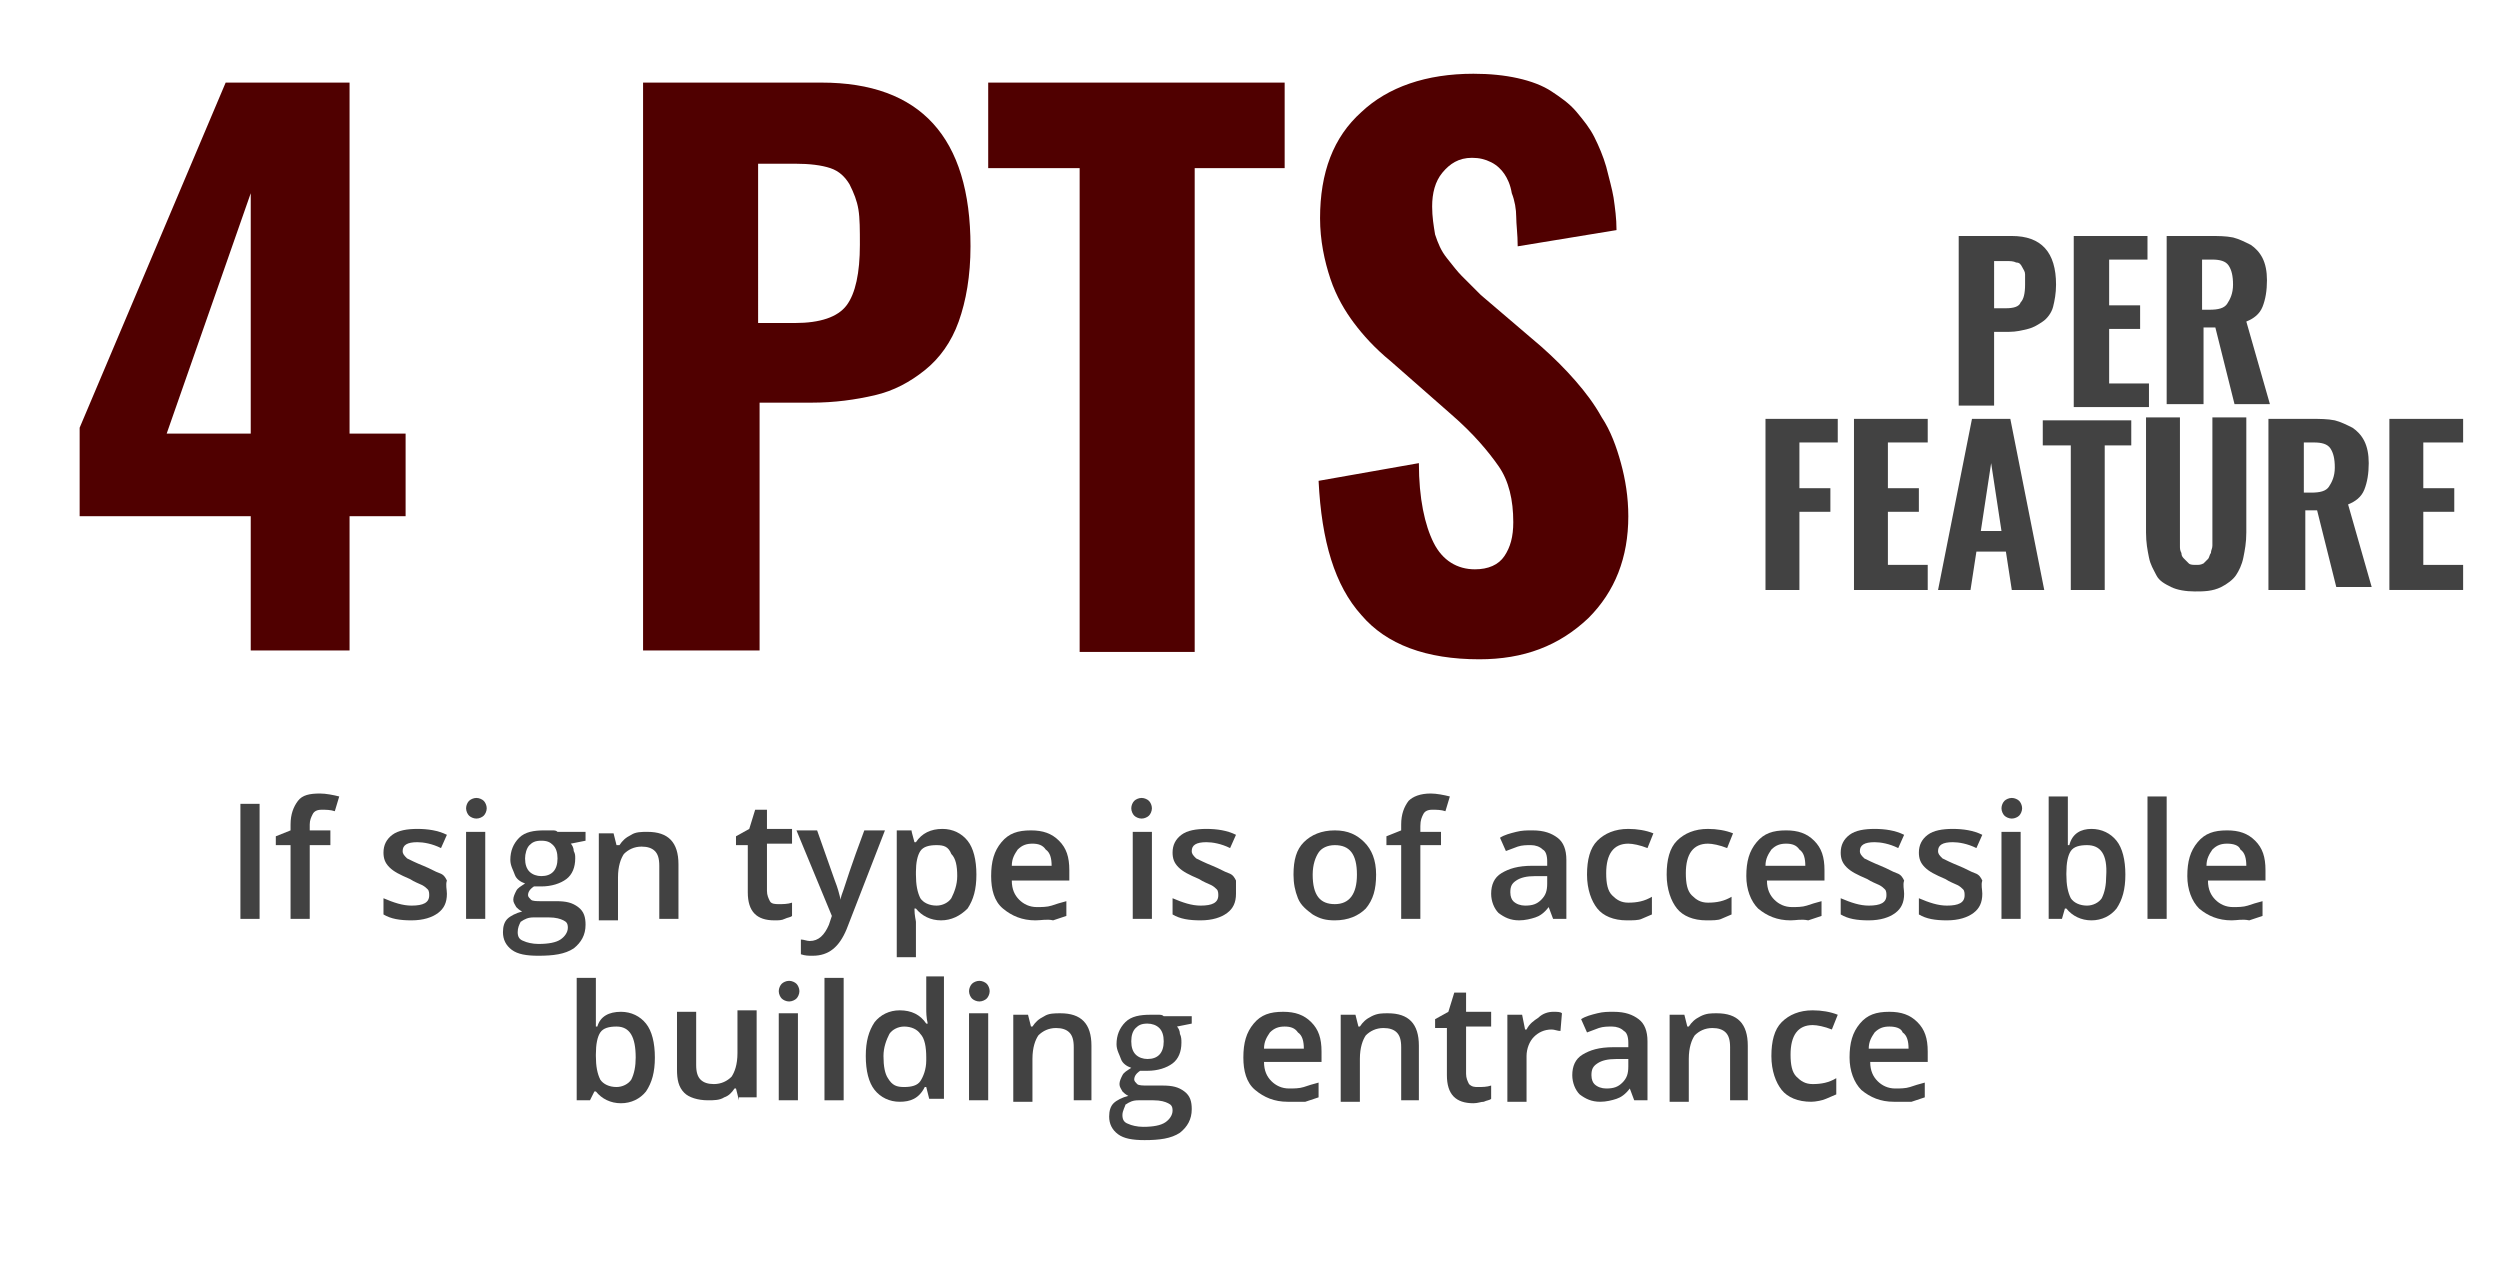 <?xml version="1.0" encoding="utf-8"?>
<!-- Generator: Adobe Illustrator 23.1.0, SVG Export Plug-In . SVG Version: 6.00 Build 0)  -->
<svg version="1.1" id="Layer_1" xmlns="http://www.w3.org/2000/svg" xmlns:xlink="http://www.w3.org/1999/xlink" x="0px" y="0px"
	 viewBox="0 0 169.5 86.2" style="enable-background:new 0 0 169.5 86.2;" xml:space="preserve">
<style type="text/css">
	.st0{fill:#500000;}
	.st1{fill:#424242;}
	.st2{fill:none;}
</style>
<g>
	<g>
		<g>
			<path class="st0" d="M17,44.1V35H5.4v-6l9.9-23.4h8.4v23.8h3.8V35h-3.8v9.1H17z M11.3,29.4H17V13.1L11.3,29.4z"/>
			<path class="st0" d="M43.6,44.1V5.6h12.1c6.7,0,10.1,3.7,10.1,11.1c0,2-0.3,3.7-0.8,5.1s-1.3,2.5-2.3,3.3c-1,0.8-2.1,1.4-3.4,1.7
				s-2.7,0.5-4.3,0.5h-3.5v16.8H43.6z M51.4,21.9h2.5c1.7,0,2.9-0.4,3.5-1.2c0.6-0.8,0.9-2.2,0.9-4.1c0-1,0-1.8-0.1-2.4
				c-0.1-0.6-0.3-1.1-0.6-1.7c-0.3-0.5-0.7-0.9-1.3-1.1c-0.6-0.2-1.4-0.3-2.4-0.3h-2.5V21.9z"/>
			<path class="st0" d="M73.2,44.1V11.4H67V5.6h20.1v5.8H81v32.8H73.2z"/>
			<path class="st0" d="M100.3,44.7c-3.6,0-6.3-1-8-3c-1.8-2-2.7-5-2.9-9.1l6.8-1.2c0,2.4,0.4,4.2,1,5.4c0.6,1.2,1.6,1.8,2.8,1.8
				c0.9,0,1.6-0.3,2-0.9c0.4-0.6,0.6-1.3,0.6-2.3c0-1.5-0.3-2.8-1-3.8c-0.7-1-1.7-2.2-3.2-3.5l-4.1-3.6c-1.1-0.9-1.9-1.8-2.5-2.6
				s-1.2-1.8-1.6-3c-0.4-1.2-0.7-2.6-0.7-4.1c0-3.1,0.9-5.5,2.8-7.2c1.8-1.7,4.4-2.6,7.6-2.6c1.1,0,2.1,0.1,3,0.3
				c0.9,0.2,1.7,0.5,2.3,0.9c0.6,0.4,1.2,0.8,1.7,1.4c0.5,0.6,0.9,1.1,1.2,1.7c0.3,0.6,0.6,1.3,0.8,2c0.2,0.8,0.4,1.5,0.5,2.1
				c0.1,0.7,0.2,1.4,0.2,2.2l-6.7,1.1c0-0.8-0.1-1.5-0.1-2c0-0.5-0.1-1.1-0.3-1.6c-0.1-0.6-0.3-1-0.5-1.3c-0.2-0.3-0.5-0.6-0.9-0.8
				s-0.8-0.3-1.3-0.3c-0.9,0-1.5,0.4-2,1c-0.5,0.6-0.7,1.4-0.7,2.3c0,0.7,0.1,1.3,0.2,1.9c0.2,0.6,0.4,1.1,0.8,1.6
				c0.4,0.5,0.7,0.9,1,1.2c0.3,0.3,0.7,0.7,1.3,1.3l4.1,3.5c0.9,0.8,1.6,1.5,2.3,2.3s1.3,1.6,1.8,2.5c0.6,0.9,1,2,1.3,3.1
				c0.3,1.1,0.5,2.3,0.5,3.6c0,2.8-0.9,5.1-2.7,6.9C105.7,43.8,103.3,44.7,100.3,44.7z"/>
		</g>
		<g>
			<path class="st1" d="M132.8,27.6V16h3.6c2,0,3,1.1,3,3.3c0,0.6-0.1,1.1-0.2,1.5s-0.4,0.8-0.7,1s-0.6,0.4-1,0.5
				c-0.4,0.1-0.8,0.2-1.3,0.2h-1v5H132.8z M135.2,20.9h0.8c0.5,0,0.9-0.1,1-0.4c0.2-0.2,0.3-0.6,0.3-1.2c0-0.3,0-0.5,0-0.7
				c0-0.2-0.1-0.3-0.2-0.5c-0.1-0.2-0.2-0.3-0.4-0.3c-0.2-0.1-0.4-0.1-0.7-0.1h-0.8V20.9z"/>
			<path class="st1" d="M140.6,27.6V16h5v1.6H143v3.1h2.1v1.6H143V26h2.7v1.6H140.6z"/>
			<path class="st1" d="M146.9,27.6V16h2.9c0.6,0,1.1,0,1.6,0.1c0.4,0.1,0.8,0.3,1.2,0.5c0.3,0.2,0.6,0.5,0.8,0.9s0.3,0.9,0.3,1.5
				c0,0.7-0.1,1.3-0.3,1.8c-0.2,0.5-0.6,0.8-1.1,1l1.6,5.6h-2.4l-1.3-5.2h-0.8v5.2H146.9z M149.2,21h0.6c0.6,0,1-0.1,1.2-0.4
				c0.2-0.3,0.4-0.7,0.4-1.3c0-0.6-0.1-1-0.3-1.3c-0.2-0.3-0.6-0.4-1.1-0.4h-0.7V21z"/>
			<path class="st1" d="M119.7,40V28.4h4.9V30H122v3.1h2.1v1.6H122V40H119.7z"/>
			<path class="st1" d="M125.7,40V28.4h5v1.6h-2.7v3.1h2.1v1.6h-2.1v3.6h2.7V40H125.7z"/>
			<path class="st1" d="M131.4,40l2.3-11.6h2.6l2.3,11.6h-2.2l-0.4-2.6H134l-0.4,2.6H131.4z M134.3,36h1.4l-0.7-4.6L134.3,36z"/>
			<path class="st1" d="M140.4,40v-9.8h-1.9v-1.7h6v1.7h-1.8V40H140.4z"/>
			<path class="st1" d="M148.8,40.1c-0.6,0-1.2-0.1-1.6-0.3c-0.4-0.2-0.8-0.4-1-0.8s-0.4-0.7-0.5-1.2c-0.1-0.5-0.2-1-0.2-1.7v-7.8
				h2.3v8.1c0,0.2,0,0.4,0,0.6c0,0.2,0,0.3,0.1,0.5c0,0.2,0.1,0.3,0.2,0.4c0.1,0.1,0.2,0.2,0.3,0.3c0.1,0.1,0.3,0.1,0.5,0.1
				c0.2,0,0.3,0,0.5-0.1c0.1-0.1,0.2-0.2,0.3-0.3s0.1-0.3,0.2-0.4c0-0.2,0.1-0.3,0.1-0.5c0-0.2,0-0.3,0-0.6v-8.1h2.3v7.8
				c0,0.7-0.1,1.2-0.2,1.7c-0.1,0.5-0.3,0.9-0.5,1.2c-0.2,0.3-0.6,0.6-1,0.8C150,40.1,149.4,40.1,148.8,40.1z"/>
			<path class="st1" d="M153.8,40V28.4h2.9c0.6,0,1.1,0,1.6,0.1c0.4,0.1,0.8,0.3,1.2,0.5c0.3,0.2,0.6,0.5,0.8,0.9s0.3,0.9,0.3,1.5
				c0,0.7-0.1,1.3-0.3,1.8c-0.2,0.5-0.6,0.8-1.1,1l1.6,5.6h-2.4l-1.3-5.2h-0.8V40H153.8z M156.1,33.4h0.6c0.6,0,1-0.1,1.2-0.4
				c0.2-0.3,0.4-0.7,0.4-1.3c0-0.6-0.1-1-0.3-1.3c-0.2-0.3-0.6-0.4-1.1-0.4h-0.7V33.4z"/>
			<path class="st1" d="M162,40V28.4h5v1.6h-2.7v3.1h2.1v1.6h-2.1v3.6h2.7V40H162z"/>
		</g>
	</g>
	<g>
		<rect x="3.9" y="52.9" class="st2" width="161.6" height="30.4"/>
		<path class="st1" d="M16.3,62.3v-7.8h1.3v7.8H16.3z"/>
		<path class="st1" d="M22.5,57.3H21v5h-1.3v-5h-1v-0.6l1-0.4v-0.4c0-0.7,0.2-1.2,0.5-1.6s0.8-0.5,1.5-0.5c0.4,0,0.9,0.1,1.3,0.2
			l-0.3,1c-0.3-0.1-0.6-0.1-0.9-0.1c-0.3,0-0.5,0.1-0.6,0.3S21,55.6,21,55.9v0.4h1.4V57.3z"/>
		<path class="st1" d="M30.3,60.6c0,0.6-0.2,1-0.6,1.3s-1,0.5-1.8,0.5c-0.8,0-1.4-0.1-1.9-0.4v-1.1c0.7,0.3,1.3,0.5,1.9,0.5
			c0.8,0,1.2-0.2,1.2-0.7c0-0.1,0-0.3-0.1-0.4c-0.1-0.1-0.2-0.2-0.4-0.3c-0.2-0.1-0.5-0.2-0.8-0.4c-0.7-0.3-1.1-0.5-1.4-0.8
			s-0.4-0.6-0.4-1c0-0.5,0.2-0.9,0.6-1.2s1-0.4,1.7-0.4c0.7,0,1.4,0.1,2,0.4l-0.4,0.9c-0.6-0.3-1.2-0.4-1.6-0.4c-0.7,0-1,0.2-1,0.6
			c0,0.2,0.1,0.3,0.3,0.5c0.2,0.1,0.6,0.3,1.1,0.5c0.5,0.2,0.8,0.4,1.1,0.5s0.4,0.3,0.5,0.5C30.2,60,30.3,60.3,30.3,60.6z"/>
		<path class="st1" d="M31.6,54.8c0-0.2,0.1-0.4,0.2-0.5c0.1-0.1,0.3-0.2,0.5-0.2c0.2,0,0.4,0.1,0.5,0.2c0.1,0.1,0.2,0.3,0.2,0.5
			c0,0.2-0.1,0.4-0.2,0.5c-0.1,0.1-0.3,0.2-0.5,0.2c-0.2,0-0.4-0.1-0.5-0.2S31.6,55,31.6,54.8z M32.9,62.3h-1.3v-5.9h1.3V62.3z"/>
		<path class="st1" d="M39.7,56.3V57l-1,0.2c0.1,0.1,0.2,0.3,0.2,0.5C39,57.9,39,58,39,58.2c0,0.6-0.2,1.1-0.6,1.4
			c-0.4,0.3-1,0.5-1.7,0.5c-0.2,0-0.4,0-0.5,0c-0.3,0.2-0.4,0.4-0.4,0.6c0,0.1,0.1,0.2,0.2,0.3c0.1,0.1,0.4,0.1,0.7,0.1h1
			c0.7,0,1.1,0.1,1.5,0.4s0.5,0.7,0.5,1.2c0,0.7-0.3,1.2-0.8,1.6c-0.6,0.4-1.4,0.5-2.4,0.5c-0.8,0-1.4-0.1-1.8-0.4
			c-0.4-0.3-0.6-0.7-0.6-1.2c0-0.4,0.1-0.7,0.3-0.9c0.2-0.2,0.6-0.4,1-0.5c-0.2-0.1-0.3-0.2-0.4-0.3c-0.1-0.2-0.2-0.3-0.2-0.5
			c0-0.2,0.1-0.4,0.2-0.6s0.3-0.3,0.6-0.5c-0.3-0.1-0.6-0.3-0.7-0.6s-0.3-0.6-0.3-1c0-0.6,0.2-1.1,0.6-1.5c0.4-0.4,1-0.5,1.7-0.5
			c0.2,0,0.3,0,0.5,0c0.2,0,0.3,0,0.4,0.1H39.7z M35.1,63.2c0,0.3,0.1,0.5,0.4,0.6c0.2,0.1,0.6,0.2,1,0.2c0.7,0,1.2-0.1,1.5-0.3
			s0.5-0.5,0.5-0.8c0-0.3-0.1-0.4-0.3-0.5c-0.2-0.1-0.5-0.2-1-0.2h-1c-0.4,0-0.6,0.1-0.9,0.3C35.2,62.7,35.1,62.9,35.1,63.2z
			 M35.6,58.2c0,0.4,0.1,0.7,0.3,0.9c0.2,0.2,0.5,0.3,0.8,0.3c0.7,0,1.1-0.4,1.1-1.2c0-0.4-0.1-0.7-0.3-0.9S37.1,57,36.7,57
			c-0.4,0-0.6,0.1-0.8,0.3C35.7,57.5,35.6,57.9,35.6,58.2z"/>
		<path class="st1" d="M46,62.3h-1.3v-3.6c0-0.5-0.1-0.8-0.3-1c-0.2-0.2-0.5-0.3-0.9-0.3c-0.5,0-0.9,0.2-1.2,0.5
			c-0.2,0.3-0.4,0.8-0.4,1.6v2.9h-1.3v-5.9h1l0.2,0.8H42c0.2-0.3,0.4-0.5,0.8-0.7c0.3-0.2,0.7-0.2,1.1-0.2c1.4,0,2.1,0.7,2.1,2.2
			V62.3z"/>
		<path class="st1" d="M52.8,61.3c0.3,0,0.6,0,0.9-0.1v0.9c-0.1,0.1-0.3,0.1-0.5,0.2s-0.4,0.1-0.7,0.1c-1.2,0-1.8-0.6-1.8-1.9v-3.2
			h-0.8v-0.6l0.9-0.5l0.4-1.3H52v1.3h1.7v1H52v3.2c0,0.3,0.1,0.5,0.2,0.7S52.6,61.3,52.8,61.3z"/>
		<path class="st1" d="M54,56.3h1.4l1.2,3.4c0.2,0.5,0.3,0.9,0.4,1.3h0c0-0.2,0.1-0.4,0.2-0.7c0.1-0.3,0.5-1.6,1.4-4h1.4L57.4,63
			c-0.5,1.2-1.2,1.8-2.3,1.8c-0.3,0-0.5,0-0.8-0.1v-1c0.2,0,0.4,0.1,0.6,0.1c0.6,0,1-0.4,1.3-1.1l0.2-0.6L54,56.3z"/>
		<path class="st1" d="M63.8,62.4c-0.7,0-1.3-0.3-1.7-0.8H62c0,0.5,0.1,0.8,0.1,0.9v2.4h-1.3v-8.6h1c0,0.1,0.1,0.4,0.2,0.8h0.1
			c0.4-0.6,1-0.9,1.8-0.9c0.7,0,1.3,0.3,1.7,0.8s0.6,1.3,0.6,2.3c0,1-0.2,1.7-0.6,2.3C65.1,62.1,64.5,62.4,63.8,62.4z M63.5,57.3
			c-0.5,0-0.9,0.1-1.1,0.4c-0.2,0.3-0.3,0.8-0.3,1.4v0.2c0,0.7,0.1,1.2,0.3,1.6c0.2,0.3,0.6,0.5,1.1,0.5c0.4,0,0.8-0.2,1-0.5
			c0.2-0.4,0.4-0.9,0.4-1.5c0-0.7-0.1-1.2-0.4-1.5C64.3,57.4,64,57.3,63.5,57.3z"/>
		<path class="st1" d="M70.2,62.4c-0.9,0-1.6-0.3-2.2-0.8s-0.8-1.3-0.8-2.2c0-1,0.2-1.7,0.7-2.3c0.5-0.6,1.1-0.8,2-0.8
			c0.8,0,1.4,0.2,1.9,0.7s0.7,1.1,0.7,2v0.7h-3.9c0,0.6,0.2,1,0.5,1.3s0.7,0.5,1.2,0.5c0.3,0,0.7,0,1-0.1c0.3-0.1,0.6-0.2,1-0.3v1
			c-0.3,0.1-0.6,0.2-0.9,0.3C71,62.3,70.6,62.4,70.2,62.4z M70,57.2c-0.4,0-0.7,0.1-1,0.4c-0.2,0.3-0.4,0.6-0.4,1.1h2.7
			c0-0.5-0.1-0.9-0.4-1.1C70.7,57.3,70.4,57.2,70,57.2z"/>
		<path class="st1" d="M76.7,54.8c0-0.2,0.1-0.4,0.2-0.5c0.1-0.1,0.3-0.2,0.5-0.2c0.2,0,0.4,0.1,0.5,0.2c0.1,0.1,0.2,0.3,0.2,0.5
			c0,0.2-0.1,0.4-0.2,0.5c-0.1,0.1-0.3,0.2-0.5,0.2c-0.2,0-0.4-0.1-0.5-0.2S76.7,55,76.7,54.8z M78.1,62.3h-1.3v-5.9h1.3V62.3z"/>
		<path class="st1" d="M83.8,60.6c0,0.6-0.2,1-0.6,1.3s-1,0.5-1.8,0.5c-0.8,0-1.4-0.1-1.9-0.4v-1.1c0.7,0.3,1.3,0.5,1.9,0.5
			c0.8,0,1.2-0.2,1.2-0.7c0-0.1,0-0.3-0.1-0.4c-0.1-0.1-0.2-0.2-0.4-0.3c-0.2-0.1-0.5-0.2-0.8-0.4c-0.7-0.3-1.1-0.5-1.4-0.8
			s-0.4-0.6-0.4-1c0-0.5,0.2-0.9,0.6-1.2s1-0.4,1.7-0.4c0.7,0,1.4,0.1,2,0.4l-0.4,0.9c-0.6-0.3-1.2-0.4-1.6-0.4c-0.7,0-1,0.2-1,0.6
			c0,0.2,0.1,0.3,0.3,0.5c0.2,0.1,0.6,0.3,1.1,0.5c0.5,0.2,0.8,0.4,1.1,0.5s0.4,0.3,0.5,0.5C83.8,60,83.8,60.3,83.8,60.6z"/>
		<path class="st1" d="M93.3,59.3c0,1-0.2,1.7-0.7,2.3c-0.5,0.5-1.2,0.8-2.1,0.8c-0.6,0-1-0.1-1.5-0.4c-0.4-0.3-0.8-0.6-1-1.1
			c-0.2-0.5-0.3-1-0.3-1.6c0-1,0.2-1.7,0.7-2.2c0.5-0.5,1.2-0.8,2.1-0.8c0.9,0,1.5,0.3,2,0.8C93,57.6,93.3,58.3,93.3,59.3z M89,59.3
			c0,1.4,0.5,2,1.5,2c1,0,1.5-0.7,1.5-2c0-1.4-0.5-2-1.5-2c-0.5,0-0.9,0.2-1.1,0.5S89,58.6,89,59.3z"/>
		<path class="st1" d="M97.7,57.3h-1.4v5H95v-5h-1v-0.6l1-0.4v-0.4c0-0.7,0.2-1.2,0.5-1.6c0.3-0.3,0.8-0.5,1.5-0.5
			c0.4,0,0.9,0.1,1.3,0.2L98,55c-0.3-0.1-0.6-0.1-0.9-0.1c-0.3,0-0.5,0.1-0.6,0.3c-0.1,0.2-0.2,0.4-0.2,0.8v0.4h1.4V57.3z"/>
		<path class="st1" d="M105.3,62.3l-0.3-0.8h0c-0.3,0.4-0.6,0.6-0.9,0.7c-0.3,0.1-0.7,0.2-1.1,0.2c-0.6,0-1-0.2-1.4-0.5
			c-0.3-0.3-0.5-0.8-0.5-1.3c0-0.6,0.2-1.1,0.7-1.4s1.1-0.5,2.1-0.5l1,0v-0.3c0-0.4-0.1-0.7-0.3-0.8c-0.2-0.2-0.5-0.3-0.8-0.3
			c-0.3,0-0.6,0-0.9,0.1c-0.3,0.1-0.5,0.2-0.8,0.3l-0.4-0.9c0.3-0.2,0.7-0.3,1.1-0.4c0.4-0.1,0.7-0.1,1.1-0.1c0.8,0,1.3,0.2,1.7,0.5
			c0.4,0.3,0.6,0.8,0.6,1.5v4H105.3z M103.4,61.4c0.5,0,0.8-0.1,1.1-0.4c0.3-0.3,0.4-0.6,0.4-1.1v-0.5l-0.8,0c-0.6,0-1,0.1-1.3,0.3
			c-0.3,0.2-0.4,0.4-0.4,0.8c0,0.3,0.1,0.5,0.2,0.6C102.8,61.3,103.1,61.4,103.4,61.4z"/>
		<path class="st1" d="M110.3,62.4c-0.9,0-1.6-0.3-2-0.8s-0.7-1.3-0.7-2.3c0-1,0.2-1.8,0.7-2.3s1.2-0.8,2.1-0.8
			c0.6,0,1.2,0.1,1.7,0.3l-0.4,1c-0.5-0.2-1-0.3-1.3-0.3c-1,0-1.5,0.7-1.5,2c0,0.7,0.1,1.2,0.4,1.5s0.6,0.5,1.1,0.5
			c0.6,0,1.1-0.1,1.6-0.4V62c-0.2,0.1-0.5,0.2-0.7,0.3S110.7,62.4,110.3,62.4z"/>
		<path class="st1" d="M115.7,62.4c-0.9,0-1.6-0.3-2-0.8s-0.7-1.3-0.7-2.3c0-1,0.2-1.8,0.7-2.3s1.2-0.8,2.1-0.8
			c0.6,0,1.2,0.1,1.7,0.3l-0.4,1c-0.5-0.2-1-0.3-1.3-0.3c-1,0-1.5,0.7-1.5,2c0,0.7,0.1,1.2,0.4,1.5s0.6,0.5,1.1,0.5
			c0.6,0,1.1-0.1,1.6-0.4V62c-0.2,0.1-0.5,0.2-0.7,0.3S116.1,62.4,115.7,62.4z"/>
		<path class="st1" d="M121.4,62.4c-0.9,0-1.6-0.3-2.2-0.8c-0.5-0.5-0.8-1.3-0.8-2.2c0-1,0.2-1.7,0.7-2.3c0.5-0.6,1.1-0.8,2-0.8
			c0.8,0,1.4,0.2,1.9,0.7s0.7,1.1,0.7,2v0.7h-3.9c0,0.6,0.2,1,0.5,1.3s0.7,0.5,1.2,0.5c0.3,0,0.7,0,1-0.1s0.6-0.2,1-0.3v1
			c-0.3,0.1-0.6,0.2-0.9,0.3C122.1,62.3,121.8,62.4,121.4,62.4z M121.1,57.2c-0.4,0-0.7,0.1-1,0.4c-0.2,0.3-0.4,0.6-0.4,1.1h2.7
			c0-0.5-0.1-0.9-0.4-1.1C121.8,57.3,121.5,57.2,121.1,57.2z"/>
		<path class="st1" d="M129.1,60.6c0,0.6-0.2,1-0.6,1.3s-1,0.5-1.8,0.5c-0.8,0-1.4-0.1-1.9-0.4v-1.1c0.7,0.3,1.3,0.5,1.9,0.5
			c0.8,0,1.2-0.2,1.2-0.7c0-0.1,0-0.3-0.1-0.4c-0.1-0.1-0.2-0.2-0.4-0.3c-0.2-0.1-0.5-0.2-0.8-0.4c-0.7-0.3-1.1-0.5-1.4-0.8
			s-0.4-0.6-0.4-1c0-0.5,0.2-0.9,0.6-1.2c0.4-0.3,1-0.4,1.7-0.4c0.7,0,1.4,0.1,2,0.4l-0.4,0.9c-0.6-0.3-1.2-0.4-1.6-0.4
			c-0.7,0-1,0.2-1,0.6c0,0.2,0.1,0.3,0.3,0.5c0.2,0.1,0.6,0.3,1.1,0.5c0.5,0.2,0.8,0.4,1.1,0.5s0.4,0.3,0.5,0.5
			C129,60,129.1,60.3,129.1,60.6z"/>
		<path class="st1" d="M134.4,60.6c0,0.6-0.2,1-0.6,1.3s-1,0.5-1.8,0.5c-0.8,0-1.4-0.1-1.9-0.4v-1.1c0.7,0.3,1.3,0.5,1.9,0.5
			c0.8,0,1.2-0.2,1.2-0.7c0-0.1,0-0.3-0.1-0.4c-0.1-0.1-0.2-0.2-0.4-0.3c-0.2-0.1-0.5-0.2-0.8-0.4c-0.7-0.3-1.1-0.5-1.4-0.8
			s-0.4-0.6-0.4-1c0-0.5,0.2-0.9,0.6-1.2c0.4-0.3,1-0.4,1.7-0.4c0.7,0,1.4,0.1,2,0.4l-0.4,0.9c-0.6-0.3-1.2-0.4-1.6-0.4
			c-0.7,0-1,0.2-1,0.6c0,0.2,0.1,0.3,0.3,0.5c0.2,0.1,0.6,0.3,1.1,0.5c0.5,0.2,0.8,0.4,1.1,0.5s0.4,0.3,0.5,0.5
			C134.3,60,134.4,60.3,134.4,60.6z"/>
		<path class="st1" d="M135.7,54.8c0-0.2,0.1-0.4,0.2-0.5c0.1-0.1,0.3-0.2,0.5-0.2c0.2,0,0.4,0.1,0.5,0.2c0.1,0.1,0.2,0.3,0.2,0.5
			c0,0.2-0.1,0.4-0.2,0.5s-0.3,0.2-0.5,0.2c-0.2,0-0.4-0.1-0.5-0.2S135.7,55,135.7,54.8z M137,62.3h-1.3v-5.9h1.3V62.3z"/>
		<path class="st1" d="M141.8,56.2c0.7,0,1.3,0.3,1.7,0.8s0.6,1.3,0.6,2.3c0,1-0.2,1.7-0.6,2.3c-0.4,0.5-1,0.8-1.7,0.8
			c-0.7,0-1.3-0.3-1.7-0.8H140l-0.2,0.7h-0.9v-8.3h1.3v2c0,0.1,0,0.4,0,0.7c0,0.3,0,0.5,0,0.6h0.1C140.5,56.5,141.1,56.2,141.8,56.2
			z M141.5,57.3c-0.5,0-0.9,0.1-1.1,0.4s-0.3,0.8-0.3,1.5v0.1c0,0.7,0.1,1.2,0.3,1.6c0.2,0.3,0.6,0.5,1.1,0.5c0.4,0,0.8-0.2,1-0.5
			c0.2-0.4,0.3-0.9,0.3-1.5C142.9,57.9,142.4,57.3,141.5,57.3z"/>
		<path class="st1" d="M146.9,62.3h-1.3v-8.3h1.3V62.3z"/>
		<path class="st1" d="M151.3,62.4c-0.9,0-1.6-0.3-2.2-0.8c-0.5-0.5-0.8-1.3-0.8-2.2c0-1,0.2-1.7,0.7-2.3c0.5-0.6,1.1-0.8,2-0.8
			c0.8,0,1.4,0.2,1.9,0.7s0.7,1.1,0.7,2v0.7h-3.9c0,0.6,0.2,1,0.5,1.3s0.7,0.5,1.2,0.5c0.3,0,0.7,0,1-0.1s0.6-0.2,1-0.3v1
			c-0.3,0.1-0.6,0.2-0.9,0.3C152,62.3,151.7,62.4,151.3,62.4z M151,57.2c-0.4,0-0.7,0.1-1,0.4c-0.2,0.3-0.4,0.6-0.4,1.1h2.7
			c0-0.5-0.1-0.9-0.4-1.1C151.8,57.3,151.4,57.2,151,57.2z"/>
		<path class="st1" d="M42.1,68.6c0.7,0,1.3,0.3,1.7,0.8s0.6,1.3,0.6,2.3c0,1-0.2,1.7-0.6,2.3c-0.4,0.5-1,0.8-1.7,0.8
			c-0.7,0-1.3-0.3-1.7-0.8h-0.1L40,74.6h-0.9v-8.3h1.3v2c0,0.1,0,0.4,0,0.7s0,0.5,0,0.6h0.1C40.7,68.9,41.3,68.6,42.1,68.6z
			 M41.8,69.6c-0.5,0-0.9,0.1-1.1,0.4s-0.3,0.8-0.3,1.5v0.1c0,0.7,0.1,1.2,0.3,1.6c0.2,0.3,0.6,0.5,1.1,0.5c0.4,0,0.8-0.2,1-0.5
			c0.2-0.4,0.3-0.9,0.3-1.5C43.1,70.3,42.7,69.6,41.8,69.6z"/>
		<path class="st1" d="M50.1,74.6l-0.2-0.8h-0.1c-0.2,0.3-0.4,0.5-0.7,0.6c-0.3,0.2-0.7,0.2-1.1,0.2c-0.7,0-1.3-0.2-1.6-0.5
			c-0.4-0.4-0.5-0.9-0.5-1.6v-3.9h1.3v3.6c0,0.5,0.1,0.8,0.3,1s0.5,0.3,0.9,0.3c0.5,0,0.9-0.2,1.2-0.5c0.2-0.3,0.4-0.8,0.4-1.6v-2.9
			h1.3v5.9H50.1z"/>
		<path class="st1" d="M52.8,67.2c0-0.2,0.1-0.4,0.2-0.5c0.1-0.1,0.3-0.2,0.5-0.2c0.2,0,0.4,0.1,0.5,0.2c0.1,0.1,0.2,0.3,0.2,0.5
			c0,0.2-0.1,0.4-0.2,0.5c-0.1,0.1-0.3,0.2-0.5,0.2c-0.2,0-0.4-0.1-0.5-0.2S52.8,67.4,52.8,67.2z M54.1,74.6h-1.3v-5.9h1.3V74.6z"/>
		<path class="st1" d="M57.2,74.6h-1.3v-8.3h1.3V74.6z"/>
		<path class="st1" d="M61,74.7c-0.7,0-1.3-0.3-1.7-0.8c-0.4-0.5-0.6-1.3-0.6-2.3c0-1,0.2-1.7,0.6-2.3c0.4-0.5,1-0.8,1.7-0.8
			c0.8,0,1.4,0.3,1.8,0.9h0.1c-0.1-0.4-0.1-0.8-0.1-1v-2.2H64v8.3h-1l-0.2-0.8h-0.1C62.3,74.5,61.7,74.7,61,74.7z M61.3,73.7
			c0.5,0,0.9-0.1,1.1-0.4s0.4-0.8,0.4-1.4v-0.2c0-0.7-0.1-1.3-0.4-1.6c-0.2-0.3-0.6-0.5-1.1-0.5c-0.4,0-0.8,0.2-1,0.5
			c-0.2,0.4-0.4,0.9-0.4,1.5c0,0.7,0.1,1.2,0.3,1.5C60.5,73.6,60.8,73.7,61.3,73.7z"/>
		<path class="st1" d="M65.7,67.2c0-0.2,0.1-0.4,0.2-0.5c0.1-0.1,0.3-0.2,0.5-0.2c0.2,0,0.4,0.1,0.5,0.2c0.1,0.1,0.2,0.3,0.2,0.5
			c0,0.2-0.1,0.4-0.2,0.5c-0.1,0.1-0.3,0.2-0.5,0.2c-0.2,0-0.4-0.1-0.5-0.2S65.7,67.4,65.7,67.2z M67,74.6h-1.3v-5.9H67V74.6z"/>
		<path class="st1" d="M74.1,74.6h-1.3V71c0-0.5-0.1-0.8-0.3-1c-0.2-0.2-0.5-0.3-0.9-0.3c-0.5,0-0.9,0.2-1.2,0.5
			c-0.2,0.3-0.4,0.8-0.4,1.6v2.9h-1.3v-5.9h1l0.2,0.8h0.1c0.2-0.3,0.4-0.5,0.8-0.7c0.3-0.2,0.7-0.2,1.1-0.2c1.4,0,2.1,0.7,2.1,2.2
			V74.6z"/>
		<path class="st1" d="M80.8,68.7v0.7l-1,0.2c0.1,0.1,0.2,0.3,0.2,0.5c0.1,0.2,0.1,0.4,0.1,0.6c0,0.6-0.2,1.1-0.6,1.4
			c-0.4,0.3-1,0.5-1.7,0.5c-0.2,0-0.4,0-0.5,0c-0.3,0.2-0.4,0.4-0.4,0.6c0,0.1,0.1,0.2,0.2,0.3c0.1,0.1,0.4,0.1,0.7,0.1h1
			c0.7,0,1.1,0.1,1.5,0.4s0.5,0.7,0.5,1.2c0,0.7-0.3,1.2-0.8,1.6c-0.6,0.4-1.4,0.5-2.4,0.5c-0.8,0-1.4-0.1-1.8-0.4
			c-0.4-0.3-0.6-0.7-0.6-1.2c0-0.4,0.1-0.7,0.3-0.9c0.2-0.2,0.6-0.4,1-0.5c-0.2-0.1-0.3-0.2-0.4-0.3c-0.1-0.2-0.2-0.3-0.2-0.5
			c0-0.2,0.1-0.4,0.2-0.6s0.3-0.3,0.6-0.5c-0.3-0.1-0.6-0.3-0.7-0.6s-0.3-0.6-0.3-1c0-0.6,0.2-1.1,0.6-1.5c0.4-0.4,1-0.5,1.7-0.5
			c0.2,0,0.3,0,0.5,0c0.2,0,0.3,0,0.4,0.1H80.8z M76.1,75.6c0,0.3,0.1,0.5,0.4,0.6c0.2,0.1,0.6,0.2,1,0.2c0.7,0,1.2-0.1,1.5-0.3
			s0.5-0.5,0.5-0.8c0-0.3-0.1-0.4-0.3-0.5c-0.2-0.1-0.5-0.2-1-0.2h-1c-0.4,0-0.6,0.1-0.9,0.3C76.3,75,76.1,75.3,76.1,75.6z
			 M76.7,70.6c0,0.4,0.1,0.7,0.3,0.9c0.2,0.2,0.5,0.3,0.8,0.3c0.7,0,1.1-0.4,1.1-1.2c0-0.4-0.1-0.7-0.3-0.9s-0.5-0.3-0.8-0.3
			c-0.4,0-0.6,0.1-0.8,0.3C76.8,69.9,76.7,70.2,76.7,70.6z"/>
		<path class="st1" d="M87.3,74.7c-0.9,0-1.6-0.3-2.2-0.8s-0.8-1.3-0.8-2.2c0-1,0.2-1.7,0.7-2.3c0.5-0.6,1.1-0.8,2-0.8
			c0.8,0,1.4,0.2,1.9,0.7s0.7,1.1,0.7,2V72h-3.9c0,0.6,0.2,1,0.5,1.3c0.3,0.3,0.7,0.5,1.2,0.5c0.3,0,0.7,0,1-0.1
			c0.3-0.1,0.6-0.2,1-0.3v1c-0.3,0.1-0.6,0.2-0.9,0.3C88.1,74.7,87.7,74.7,87.3,74.7z M87.1,69.6c-0.4,0-0.7,0.1-1,0.4
			c-0.2,0.3-0.4,0.6-0.4,1.1h2.7c0-0.5-0.1-0.9-0.4-1.1C87.8,69.7,87.5,69.6,87.1,69.6z"/>
		<path class="st1" d="M96.3,74.6H95V71c0-0.5-0.1-0.8-0.3-1c-0.2-0.2-0.5-0.3-0.9-0.3c-0.5,0-0.9,0.2-1.2,0.5
			c-0.2,0.3-0.4,0.8-0.4,1.6v2.9h-1.3v-5.9h1l0.2,0.8h0.1c0.2-0.3,0.4-0.5,0.8-0.7s0.7-0.2,1.1-0.2c1.4,0,2.1,0.7,2.1,2.2V74.6z"/>
		<path class="st1" d="M100.2,73.7c0.3,0,0.6,0,0.9-0.1v0.9c-0.1,0.1-0.3,0.1-0.5,0.2c-0.2,0-0.4,0.1-0.7,0.1
			c-1.2,0-1.8-0.6-1.8-1.9v-3.2h-0.8v-0.6l0.9-0.5l0.4-1.3h0.8v1.3h1.7v1h-1.7v3.2c0,0.3,0.1,0.5,0.2,0.7
			C99.8,73.7,100,73.7,100.2,73.7z"/>
		<path class="st1" d="M105.3,68.6c0.3,0,0.5,0,0.6,0.1l-0.1,1.2c-0.2,0-0.4-0.1-0.6-0.1c-0.5,0-0.9,0.2-1.2,0.5
			c-0.3,0.3-0.5,0.8-0.5,1.3v3.1h-1.3v-5.9h1l0.2,1h0.1c0.2-0.4,0.5-0.6,0.8-0.8C104.6,68.7,105,68.6,105.3,68.6z"/>
		<path class="st1" d="M110.8,74.6l-0.3-0.8h0c-0.3,0.4-0.6,0.6-0.9,0.7c-0.3,0.1-0.7,0.2-1.1,0.2c-0.6,0-1-0.2-1.4-0.5
			c-0.3-0.3-0.5-0.8-0.5-1.3c0-0.6,0.2-1.1,0.7-1.4s1.1-0.5,2.1-0.5l1,0v-0.3c0-0.4-0.1-0.7-0.3-0.8c-0.2-0.2-0.5-0.3-0.8-0.3
			c-0.3,0-0.6,0-0.9,0.1c-0.3,0.1-0.5,0.2-0.8,0.3l-0.4-0.9c0.3-0.2,0.7-0.3,1.1-0.4c0.4-0.1,0.7-0.1,1.1-0.1c0.8,0,1.3,0.2,1.7,0.5
			c0.4,0.3,0.6,0.8,0.6,1.5v4H110.8z M108.9,73.8c0.5,0,0.8-0.1,1.1-0.4c0.3-0.3,0.4-0.6,0.4-1.1v-0.5l-0.8,0c-0.6,0-1,0.1-1.3,0.3
			c-0.3,0.2-0.4,0.4-0.4,0.8c0,0.3,0.1,0.5,0.2,0.6C108.3,73.7,108.6,73.8,108.9,73.8z"/>
		<path class="st1" d="M118.6,74.6h-1.3V71c0-0.5-0.1-0.8-0.3-1c-0.2-0.2-0.5-0.3-0.9-0.3c-0.5,0-0.9,0.2-1.2,0.5
			c-0.2,0.3-0.4,0.8-0.4,1.6v2.9h-1.3v-5.9h1l0.2,0.8h0.1c0.2-0.3,0.4-0.5,0.8-0.7s0.7-0.2,1.1-0.2c1.4,0,2.1,0.7,2.1,2.2V74.6z"/>
		<path class="st1" d="M122.8,74.7c-0.9,0-1.6-0.3-2-0.8s-0.7-1.3-0.7-2.3c0-1,0.2-1.8,0.7-2.3s1.2-0.8,2.1-0.8
			c0.6,0,1.2,0.1,1.7,0.3l-0.4,1c-0.5-0.2-1-0.3-1.3-0.3c-1,0-1.5,0.7-1.5,2c0,0.7,0.1,1.2,0.4,1.5s0.6,0.5,1.1,0.5
			c0.6,0,1.1-0.1,1.6-0.4v1.1c-0.2,0.1-0.5,0.2-0.7,0.3S123.1,74.7,122.8,74.7z"/>
		<path class="st1" d="M128.4,74.7c-0.9,0-1.6-0.3-2.2-0.8c-0.5-0.5-0.8-1.3-0.8-2.2c0-1,0.2-1.7,0.7-2.3c0.5-0.6,1.1-0.8,2-0.8
			c0.8,0,1.4,0.2,1.9,0.7s0.7,1.1,0.7,2V72h-3.9c0,0.6,0.2,1,0.5,1.3s0.7,0.5,1.2,0.5c0.3,0,0.7,0,1-0.1s0.6-0.2,1-0.3v1
			c-0.3,0.1-0.6,0.2-0.9,0.3C129.1,74.7,128.8,74.7,128.4,74.7z M128.1,69.6c-0.4,0-0.7,0.1-1,0.4c-0.2,0.3-0.4,0.6-0.4,1.1h2.7
			c0-0.5-0.1-0.9-0.4-1.1C128.9,69.7,128.5,69.6,128.1,69.6z"/>
	</g>
</g>
</svg>
